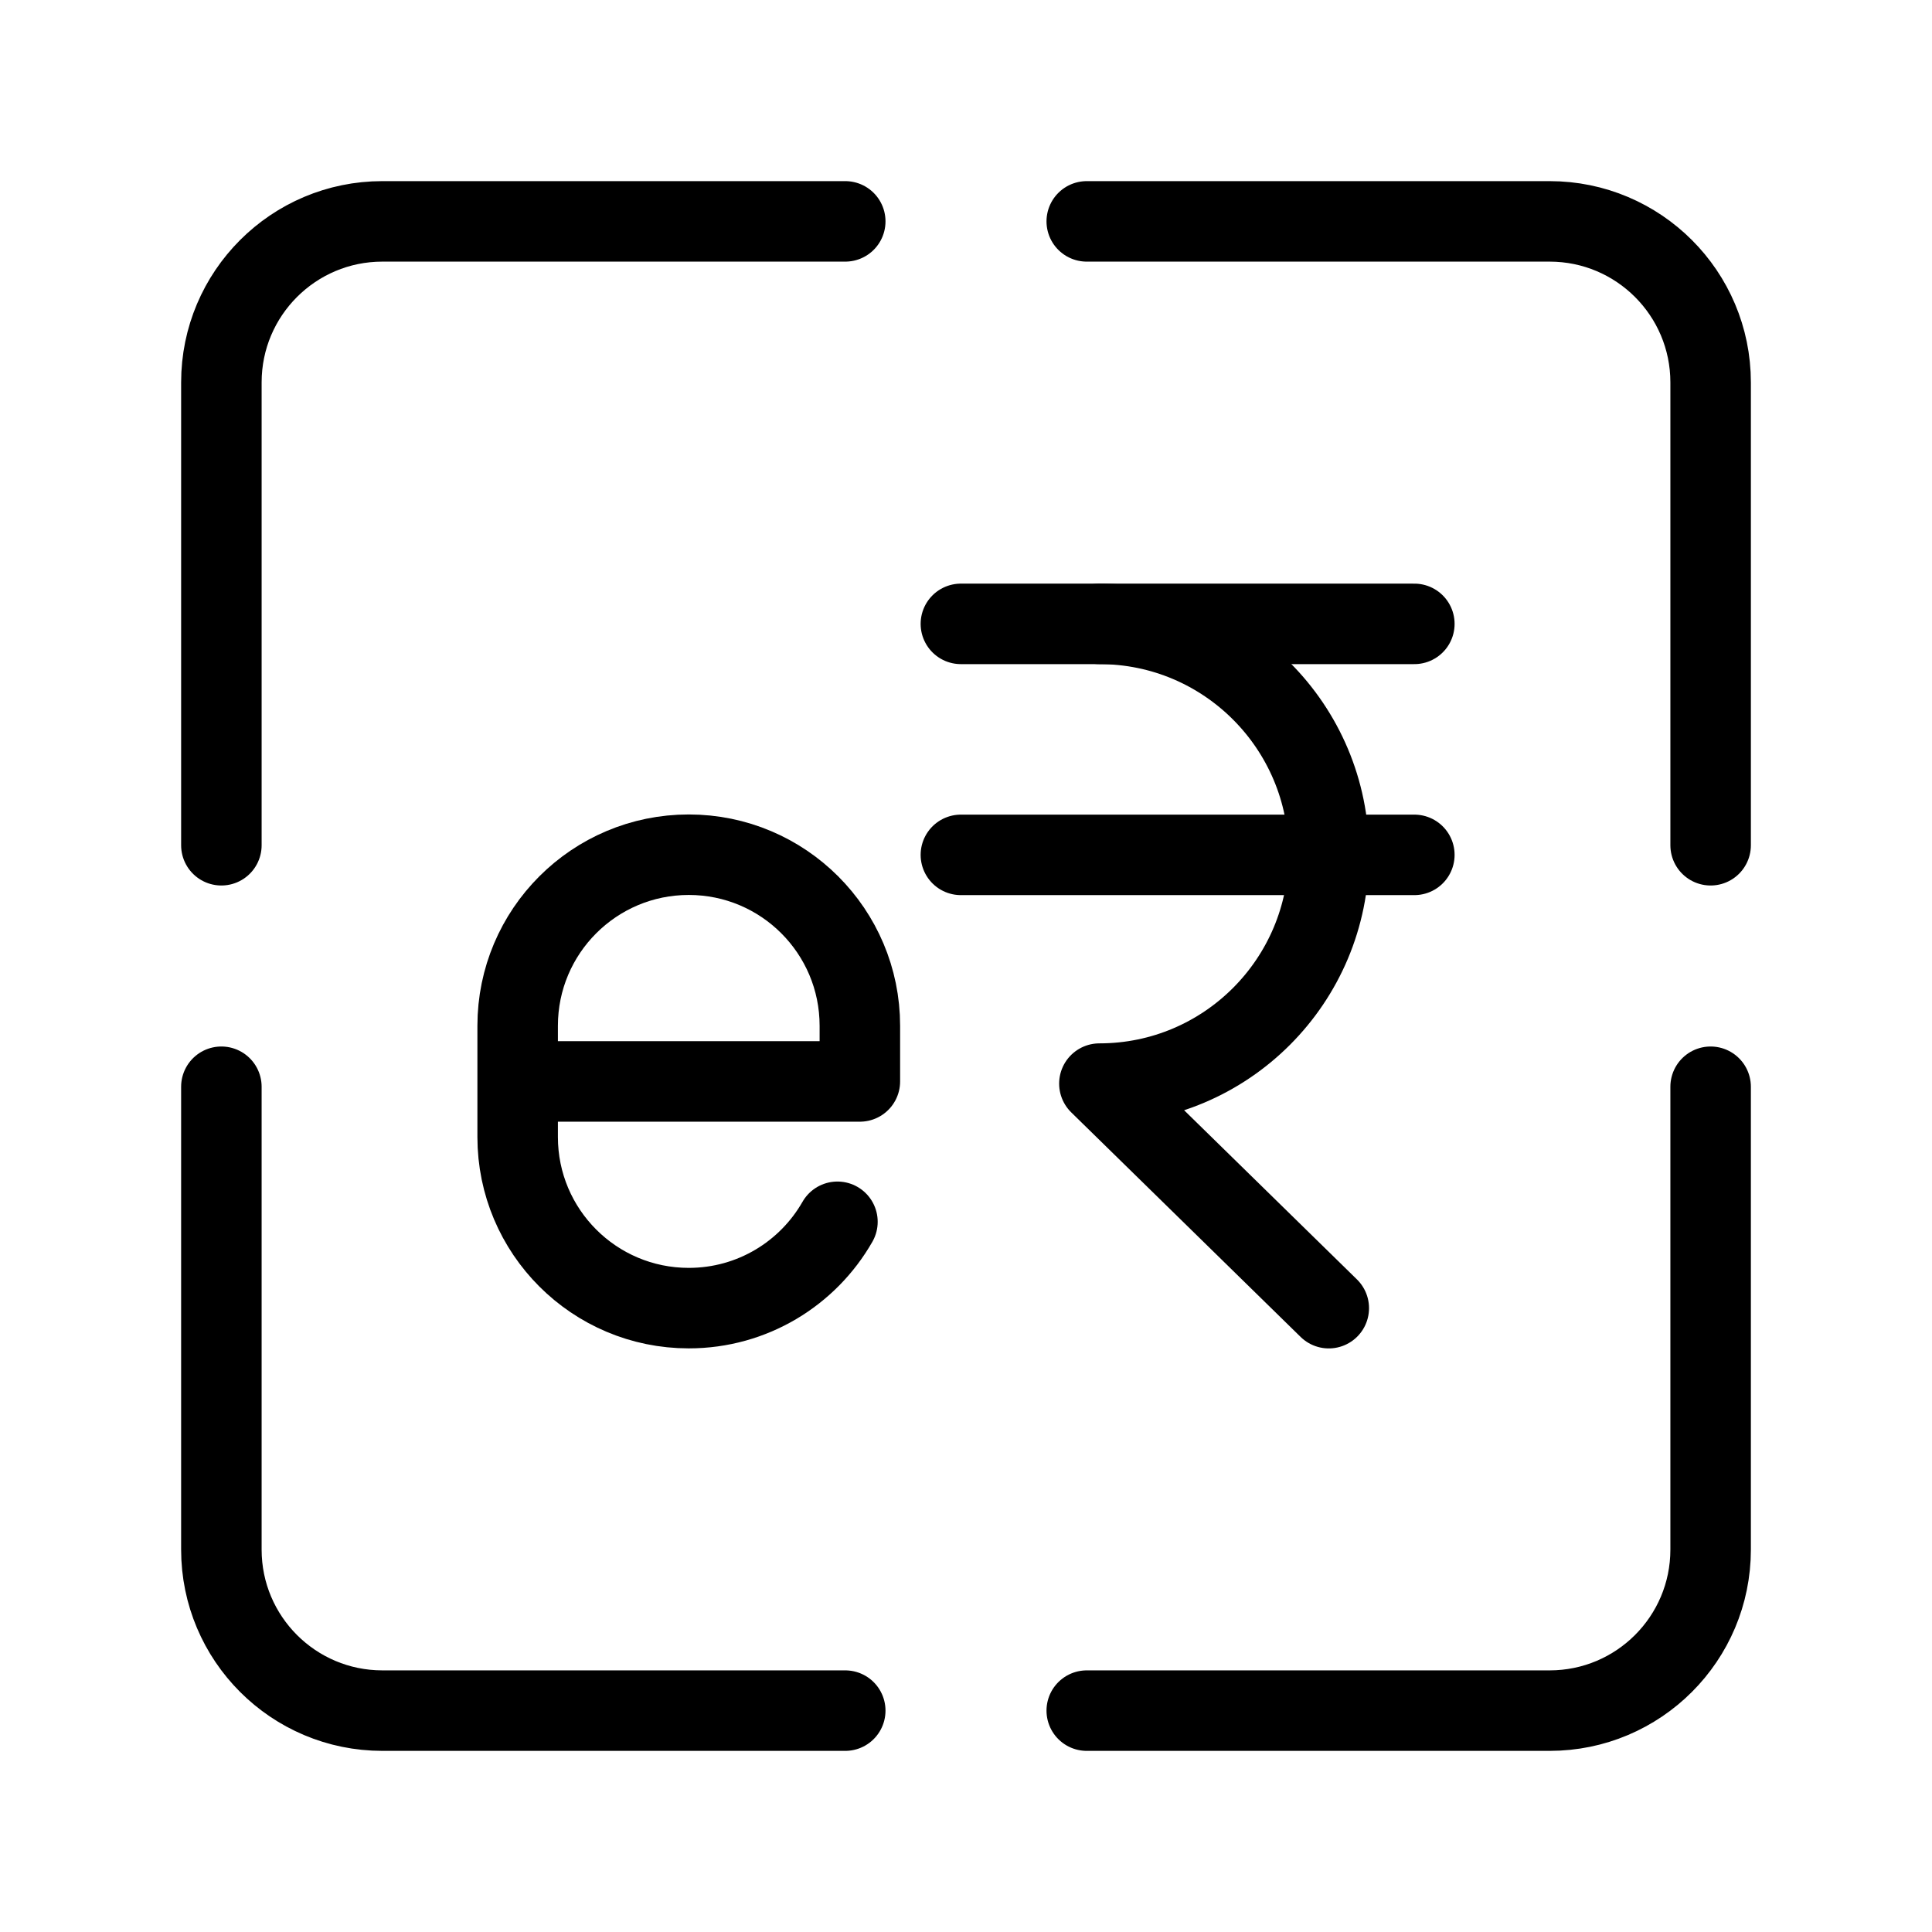 <?xml version="1.0" encoding="UTF-8"?><svg id="a" xmlns="http://www.w3.org/2000/svg" viewBox="0 0 48 48"><defs><style>.c{stroke-width:2px;fill:none;stroke:#000;stroke-linecap:round;stroke-linejoin:round;}</style></defs><path class="c" d="M42.5,21v-11.5c0-2.209-1.791-4-4-4h-11.5"/><path class="c" d="M21,5.5h-11.5c-2.209,0-4,1.791-4,4v11.5"/><path class="c" d="M5.5,27v11.5c0,2.209,1.791,4,4,4h11.5"/><path class="c" d="M27,42.5h11.5c2.209,0,4-1.791,4-4v-11.5"/><path class="c" d="M20.806,30.355c-.732,1.282-2.112,2.145-3.694,2.145h0c-2.348,0-4.251-1.903-4.251-4.251v-2.763c0-2.348,1.903-4.251,4.251-4.251h0c2.348,0,4.251,1.903,4.251,4.251v1.382s-8.502,0-8.502,0"/><g id="b"><path class="c" d="M23.873,15.5h3.441c3.147,0,5.699,2.557,5.699,5.711s-2.551,5.711-5.699,5.711l5.699,5.579"/><line class="c" x1="27.314" y1="15.5" x2="35.139" y2="15.5"/><line class="c" x1="23.873" y1="21.239" x2="35.139" y2="21.239"/></g></svg>